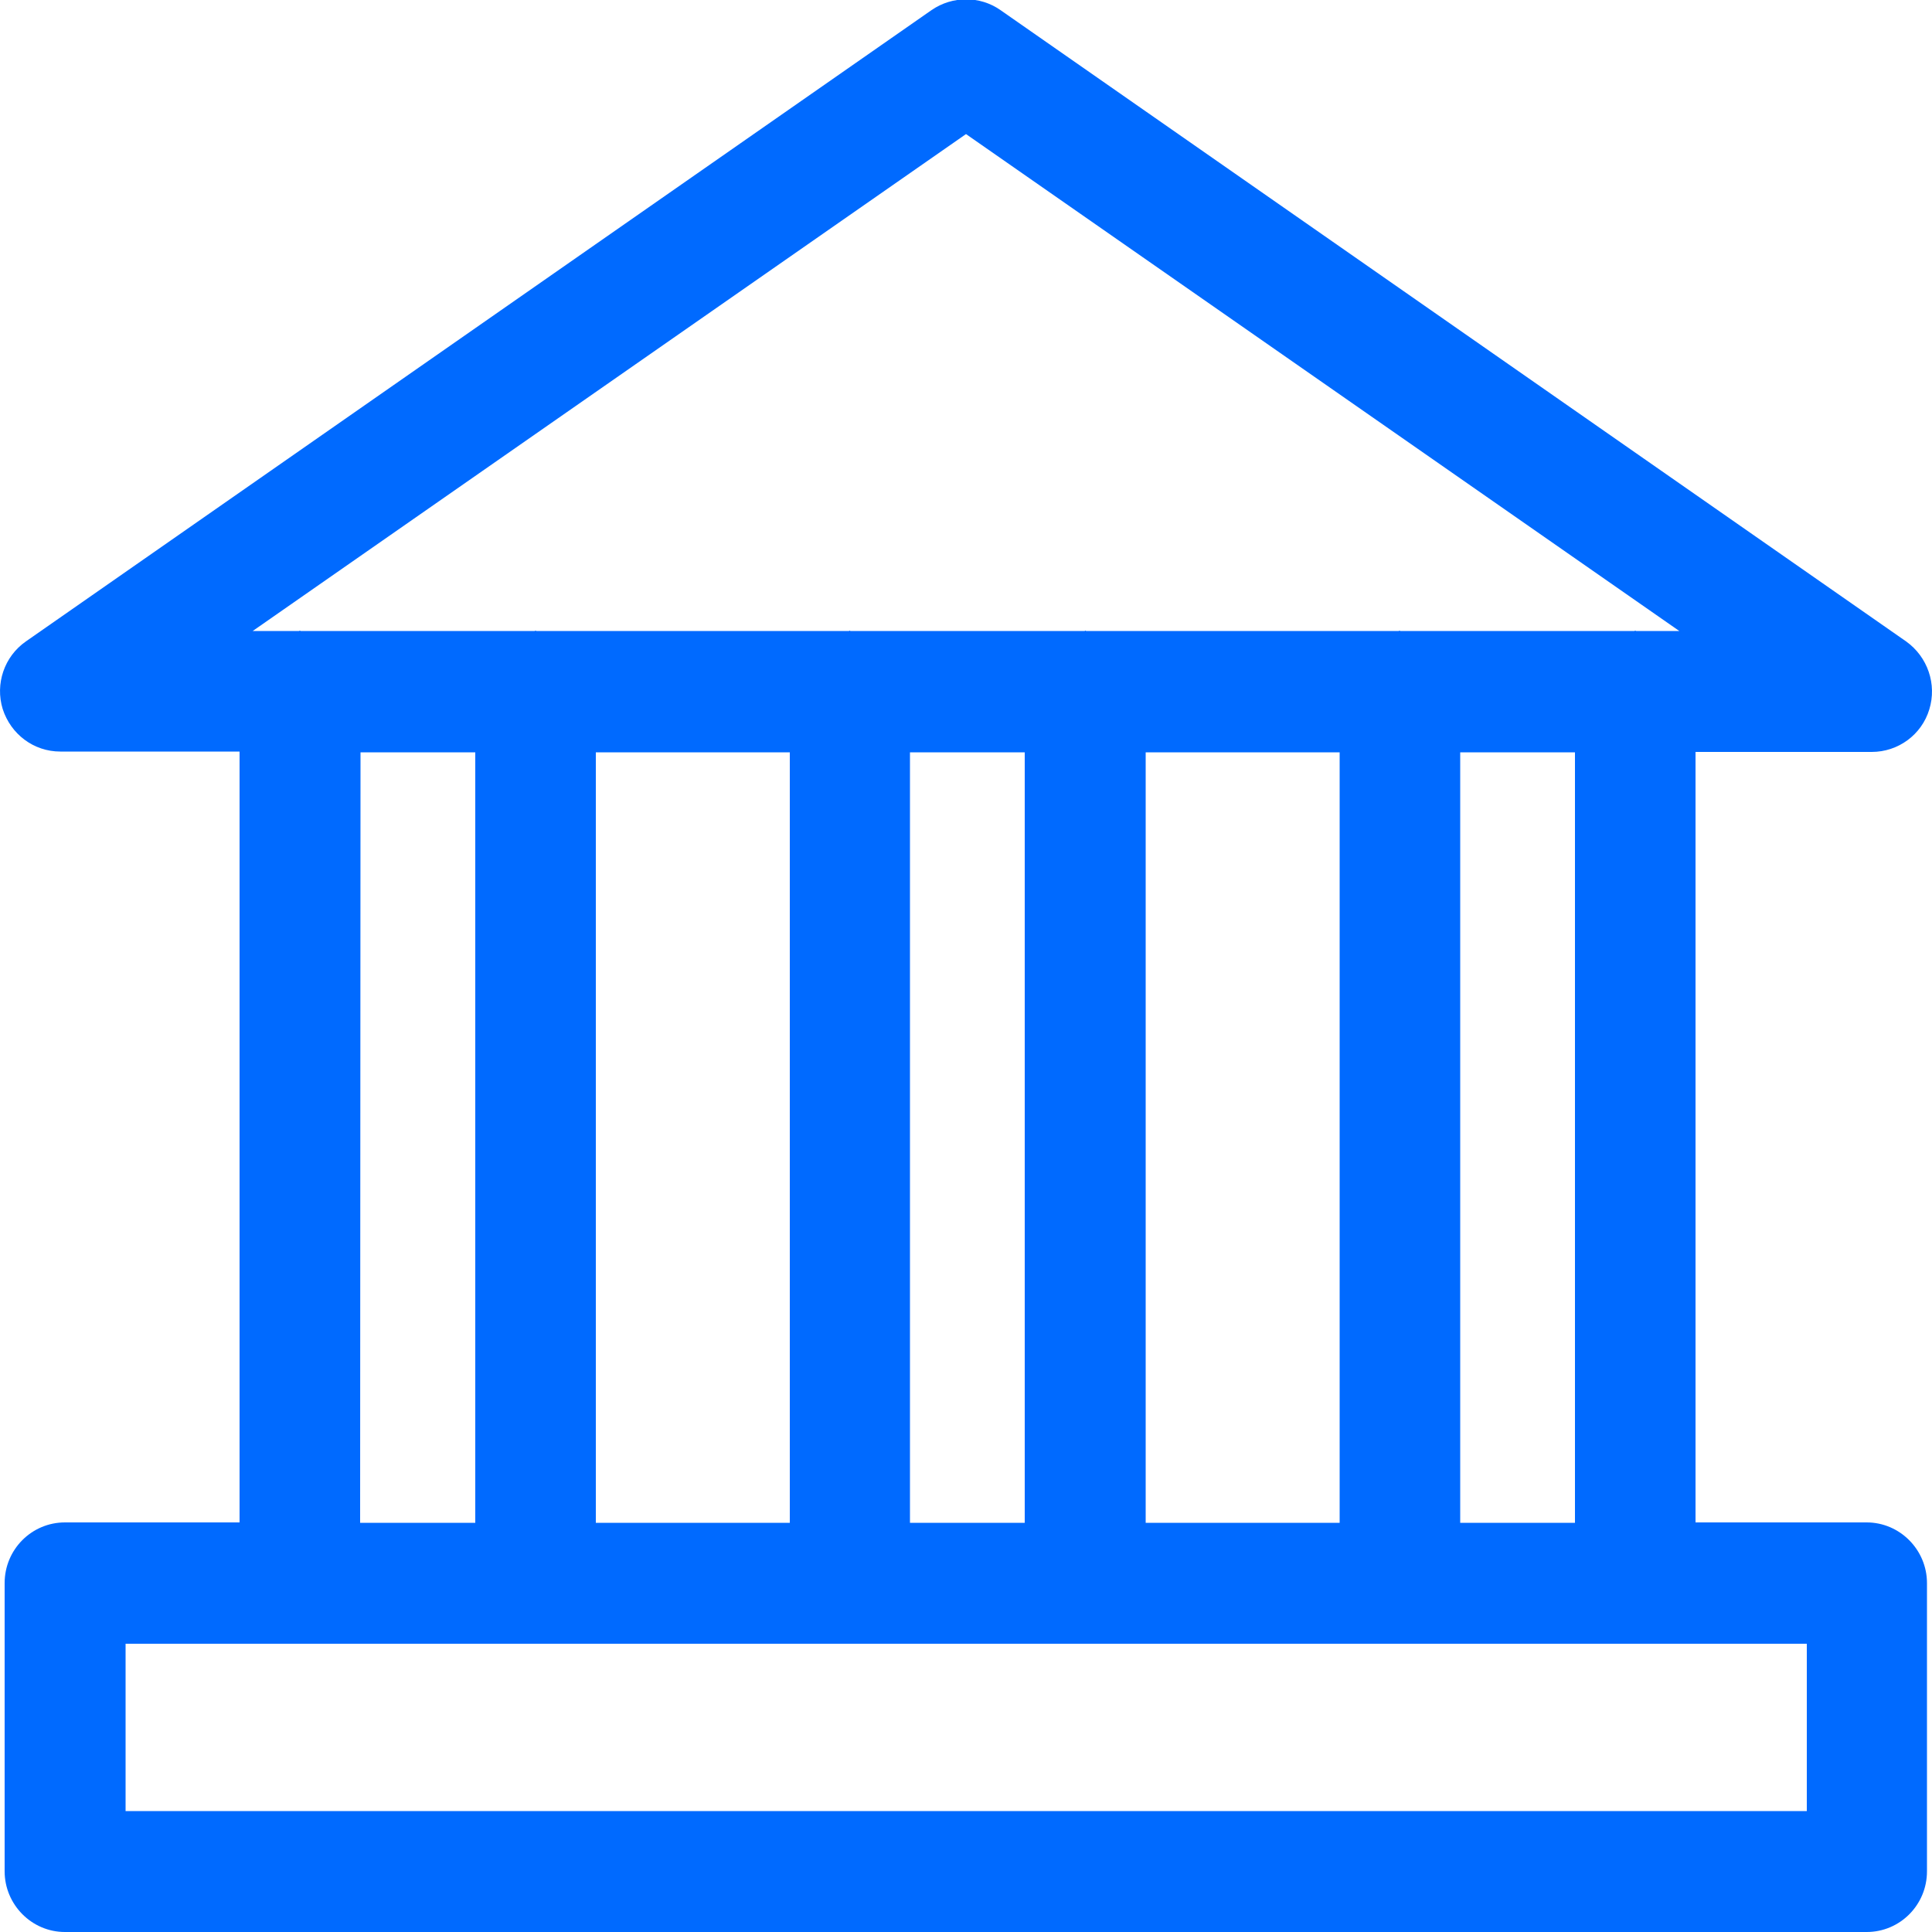 <?xml version="1.0" encoding="UTF-8"?>
<!-- Generator: Adobe Illustrator 24.3.0, SVG Export Plug-In . SVG Version: 6.00 Build 0)  -->
<svg xmlns="http://www.w3.org/2000/svg" xmlns:xlink="http://www.w3.org/1999/xlink" version="1.1" id="Capa_1" x="0px" y="0px" viewBox="0 0 500 500" style="enable-background:new 0 0 500 500;" xml:space="preserve">
<style type="text/css">
	.st0{fill-rule:evenodd;clip-rule:evenodd;fill:#006AFF;}
</style>
<desc>Created with sketchtool.</desc>
<g id="Page-1">
	<g id="Sábana-de-iconos-Copy" transform="translate(-875, -1065)">
		<path id="ic_museum_regular" class="st0" d="M1252.9,1459.1h29.7v-199.4h-29.7V1459.1z M907.5,1533.7h435.1v-43.3H907.5V1533.7z     M968.2,1459.1H998v-199.4h-29.7L968.2,1459.1L968.2,1459.1z M1110.5,1459.1h29.7v-199.4h-29.7V1459.1z M1029.2,1459.1h50.2    v-199.4h-50.2V1459.1z M1171.5,1459.1h50.2v-199.4h-50.2V1459.1z M1125,1099.7l184.6,128.6h-11.2c-0.1,0-0.1-0.1-0.2-0.1    c-0.1,0-0.1,0.1-0.2,0.1h-60.6c-0.1,0-0.1-0.1-0.2-0.1s-0.1,0.1-0.2,0.1h-80.9c-0.1,0-0.1-0.1-0.2-0.1s-0.1,0.1-0.2,0.1h-60.6    c-0.1,0-0.1-0.1-0.2-0.1s-0.1,0.1-0.2,0.1h-80.9c-0.1,0-0.1-0.1-0.2-0.1s-0.1,0.1-0.2,0.1h-60.6c-0.1,0-0.1-0.1-0.2-0.1    c-0.1,0-0.1,0.1-0.2,0.1h-12L1125,1099.7z M1359.4,1259.6c6.8,0,12.9-4.4,14.9-11c2-6.5-0.4-13.6-6-17.6l-234.4-163.4    c-5.3-3.7-12.4-3.7-17.8,0l-234.4,163.4c-5.6,3.9-8,11-6,17.5c2.1,6.5,8,11,14.9,11H937V1459h-45.2c-8.6,0-15.6,7-15.6,15.7v74.6    c0,8.6,7,15.7,15.6,15.7h466.3c8.6,0,15.6-7,15.6-15.7v-74.6c0-8.6-7-15.7-15.6-15.7h-44.3v-199.4L1359.4,1259.6L1359.4,1259.6z" style="fill: #006aff;"/>
	</g>
</g>
</svg>
